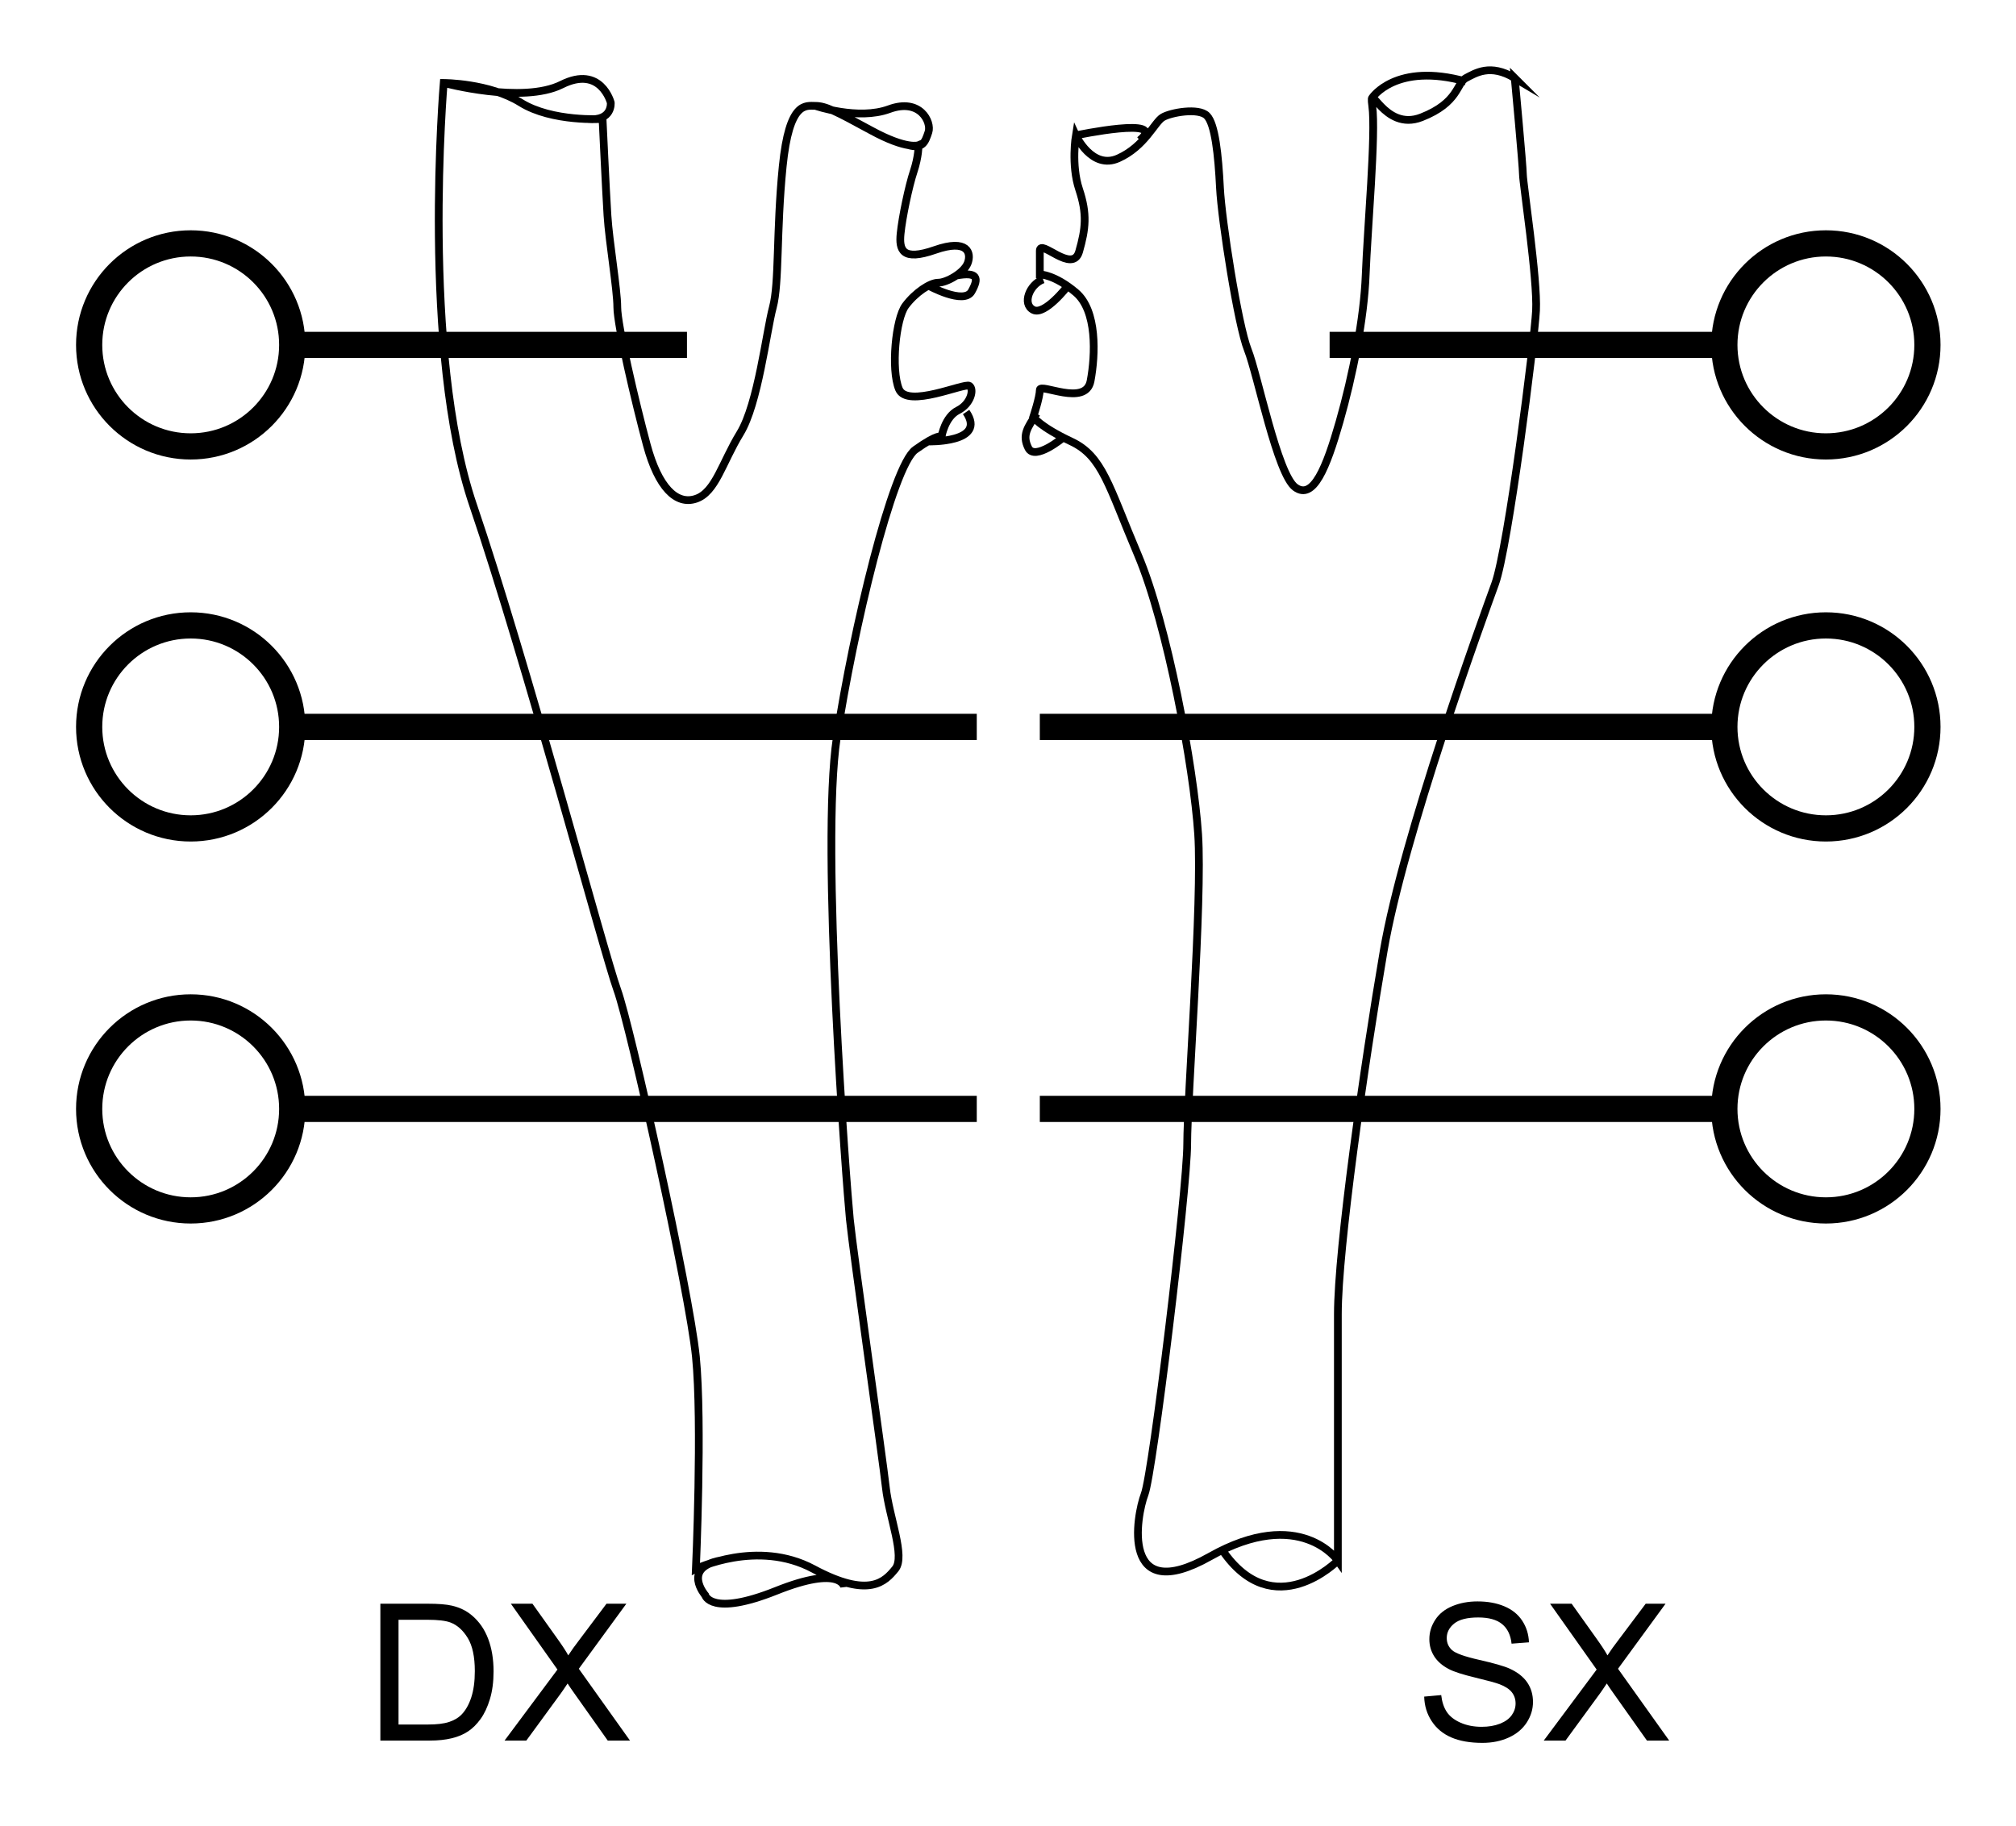 <?xml version="1.0" encoding="UTF-8"?>
<!DOCTYPE svg PUBLIC "-//W3C//DTD SVG 1.1//EN" "http://www.w3.org/Graphics/SVG/1.1/DTD/svg11.dtd">
<!-- Creator: CorelDRAW 2017 -->
<svg xmlns="http://www.w3.org/2000/svg" xml:space="preserve" width="52.113mm" height="47.221mm" version="1.1" style="shape-rendering:geometricPrecision; text-rendering:geometricPrecision; image-rendering:optimizeQuality; fill-rule:evenodd; clip-rule:evenodd"
viewBox="0 0 5211.28 4722.1"
 xmlns:xlink="http://www.w3.org/1999/xlink">
 <defs>
  <style type="text/css">
   <![CDATA[
    .str1 {stroke:black;stroke-width:67.73;stroke-miterlimit:22.926}
    .str0 {stroke:black;stroke-width:20;stroke-miterlimit:22.926}
    .fil0 {fill:none}
    .fil1 {fill:black;fill-rule:nonzero}
   ]]>
  </style>
 </defs>
 <g id="Capa_x0020_1">
  <path id="vene_dx" class="fil0 str0" d="M1146.95 214.48c0,0 -59.26,694.27 76.2,1092.2 135.46,397.93 338.66,1159.92 372.53,1253.06 33.87,93.14 186.27,778.94 203.2,948.27 16.93,169.33 0,548.76 0,548.76 0,0 158.79,-77.77 303.76,0 144.97,77.77 185.23,32.29 211.67,0 26.44,-32.29 -15.89,-133.89 -24.36,-210.09 -8.47,-76.2 -84.68,-609.6 -93.14,-694.27 -8.46,-84.67 -76.19,-965.2 -33.86,-1244.6 42.33,-279.4 143.94,-702.74 203.2,-745.07 59.26,-42.33 67.73,-33.86 67.73,-33.86 0,0 8.46,-50.81 42.33,-67.74 33.87,-16.93 42.34,-55.04 29.64,-63.5 -12.7,-8.46 -160.88,59.27 -182.04,8.47 -21.16,-50.8 -8.46,-182.03 16.94,-215.9 25.4,-33.87 63.49,-59.27 84.66,-59.27 21.17,0 66.35,-24.87 76.2,-50.8 9.85,-25.93 0.01,-63.49 -84.66,-33.86 -84.67,29.63 -93.13,-0.01 -88.9,-42.34 4.23,-42.33 21.16,-122.76 33.86,-160.86 12.7,-38.1 12.7,-67.74 12.7,-67.74 0,0 -29.62,12.7 -122.76,-38.1 -93.14,-50.8 -118.54,-63.5 -143.94,-63.5 -25.4,0 -67.72,-12.69 -84.66,156.64 -16.94,169.33 -8.46,300.56 -25.4,364.06 -16.94,63.5 -38.1,249.77 -84.67,325.97 -46.57,76.2 -63.5,152.39 -114.3,169.33 -50.8,16.94 -97.37,-29.64 -127,-139.7 -29.63,-110.06 -76.2,-309.04 -76.2,-355.6 0,-46.56 -21.17,-169.32 -25.4,-237.06 -4.23,-67.74 -12.7,-249.77 -12.7,-249.77 0,0 -130.27,8.47 -211.67,-42.33 -81.4,-50.8 -198.96,-50.8 -198.96,-50.8zm0 0c0,0 203.4,55.03 304.9,4.23 101.5,-50.8 126.9,46.57 126.9,46.57 0,0 5.06,48.37 -59.03,42.61m588.19 -34.15c0,0 110.06,38.1 190.5,8.47 80.44,-29.63 110.06,33.87 101.6,59.27 -8.46,25.4 -14.69,44.32 -51.85,33.86m-165.73 3728.52c0,0 -6.79,-58.21 -176.12,9.52 -169.33,67.73 -183.56,11.11 -183.56,11.11 0,0 -60.26,-70.26 38.37,-89.37m538.97 -3296.54c0,0 91.58,50.48 111.37,15.07 19.79,-35.41 15.75,-51.23 -39.38,-41.2m-73.72 429.08c0,0 154.05,4.29 99.02,-76.15"/>
  <path id="vene-sx" class="fil0 str0" d="M3915.55 201.78c0,0 21.16,228.59 21.16,249.76 0,21.17 38.1,270.94 33.87,351.37 -4.23,80.43 -71.96,613.84 -105.83,706.97 -33.87,93.13 -237.07,651.92 -287.87,948.26 -50.8,296.34 -118.53,770.46 -118.53,939.8 0,169.34 0,637.18 0,637.18 0,0 -97.36,-141.87 -330.2,-10.64 -232.84,131.23 -190.51,-105.84 -169.34,-160.87 21.17,-55.03 110.07,-787.39 110.07,-905.93 0,-118.54 39.61,-627.53 28.27,-800.6 -11.34,-173.07 -79.83,-543.52 -155.65,-722.36 -75.82,-178.84 -91.24,-255.06 -172.43,-293.15 -81.19,-38.09 -98.12,-63.49 -98.12,-63.49 0,0 16.93,-50.84 16.93,-69.89 0,-19.05 118.53,44.48 131.23,-23.25 12.7,-67.73 17.24,-181.74 -38.1,-228.6 -55.34,-46.86 -93.13,-46.86 -93.13,-46.86 0,0 0,-28.32 0,-61.13 0,-32.81 84.67,61.43 101.6,2.16 16.93,-59.27 21.17,-97.37 0,-160.87 -21.17,-63.5 -8.47,-139.7 -8.47,-139.7 0,0 41.58,90.2 110.07,59.27 68.49,-30.93 93.13,-93.13 114.3,-105.83 21.17,-12.7 93.13,-25.41 114.3,-4.24 21.17,21.17 29.64,101.6 33.87,186.27 4.23,84.67 46.56,355.6 71.96,419.1 25.4,63.5 76.2,321.73 122.77,355.6 46.57,33.87 80.43,-50.79 114.3,-169.33 33.87,-118.54 63.49,-266.7 67.73,-381 4.24,-114.3 26.74,-364.08 16.94,-436.04 -9.8,-71.96 29.64,67.74 127,29.64 97.36,-38.1 90.48,-88.9 115.09,-101.6 24.61,-12.7 62.71,-38.1 126.21,0zm-1134.54 148.16c0,0 241.3,-50.8 165.1,12.7m600.84 -109.6c0,0 60.82,-93.09 242.39,-42.29m-330.99 3824.37c0,0 -165.78,168.07 -298.79,-27.12m-399.85 -3268.12c0,0 -59.12,76.68 -88.76,61.39 -29.64,-15.29 -9.69,-65.79 25.4,-78.79m52.04 408.98c0,0 -73.2,60.92 -90.14,27.05 -16.94,-33.87 -1.99,-53.06 21.54,-89.26"/>
  <path id="v_3" class="fil0 str1" d="M492.91 1617.08c144.96,0 262.47,117.51 262.47,262.47 0,144.96 -117.51,262.47 -262.47,262.47 -144.96,0 -262.47,-117.51 -262.47,-262.47 0,-144.96 117.51,-262.47 262.47,-262.47zm262.47 262.47l1769.53 0"/>
  <path id="v_4" class="fil0 str1" d="M4719.88 1617.08c144.96,0 262.47,117.51 262.47,262.47 0,144.96 -117.51,262.47 -262.47,262.47 -144.96,0 -262.47,-117.51 -262.47,-262.47 0,-144.96 117.51,-262.47 262.47,-262.47zm-2032 262.47l1769.53 0"/>
  <path id="v_6" class="fil0 str1" d="M4719.88 2604.82c144.96,0 262.47,117.51 262.47,262.47 0,144.96 -117.51,262.47 -262.47,262.47 -144.96,0 -262.47,-117.51 -262.47,-262.47 0,-144.96 117.51,-262.47 262.47,-262.47zm-2032 262.47l1769.53 0"/>
  <path id="v_5" class="fil0 str1" d="M492.91 2604.82c144.96,0 262.47,117.51 262.47,262.47 0,144.96 -117.51,262.47 -262.47,262.47 -144.96,0 -262.47,-117.51 -262.47,-262.47 0,-144.96 117.51,-262.47 262.47,-262.47zm262.47 262.47l1769.53 0"/>
  <path id="v_2" class="fil0 str1" d="M4719.88 629.34c144.96,0 262.47,117.51 262.47,262.47 0,144.96 -117.51,262.47 -262.47,262.47 -144.96,0 -262.47,-117.51 -262.47,-262.47 0,-144.96 117.51,-262.47 262.47,-262.47zm-1282.87 262.47l1020.4 0"/>
  <path id="v_1" class="fil0 str1" d="M492.91 629.34c144.96,0 262.47,117.51 262.47,262.47 0,144.96 -117.51,262.47 -262.47,262.47 -144.96,0 -262.47,-117.51 -262.47,-262.47 0,-144.96 117.51,-262.47 262.47,-262.47zm262.47 262.47l1020.4 0"/>
  <path id="dx" class="fil1" d="M983.22 4500.56l0 -353.9 121.92 0c27.52,0 48.52,1.64 63.02,5.02 20.27,4.7 37.57,13.18 51.9,25.37 18.7,15.82 32.62,35.92 41.85,60.47 9.31,24.55 13.92,52.64 13.92,84.19 0,26.86 -3.13,50.67 -9.39,71.43 -6.26,20.76 -14.33,37.97 -24.14,51.57 -9.88,13.59 -20.59,24.3 -32.29,32.04 -11.61,7.83 -25.7,13.76 -42.18,17.8 -16.56,4.03 -35.5,6.01 -56.92,6.01l-127.69 0zm46.96 -41.52l75.46 0c23.31,0 41.6,-2.14 54.86,-6.51 13.26,-4.36 23.81,-10.46 31.72,-18.37 11.04,-11.12 19.69,-26.11 25.86,-44.9 6.18,-18.78 9.31,-41.51 9.31,-68.29 0,-37.07 -6.09,-65.57 -18.2,-85.51 -12.11,-19.93 -26.86,-33.28 -44.24,-40.04 -12.52,-4.86 -32.71,-7.24 -60.55,-7.24l-74.22 0 0 270.86zm274.07 41.52l136.75 -183.63 -120.44 -170.27 55.77 0 64.51 90.53c13.43,18.78 22.73,33.12 28.09,43.09 7.99,-12.36 17.38,-25.54 28.17,-39.46l70.69 -94.16 51.32 0 -122.91 168.22 132.3 185.68 -57.5 0 -89.3 -126.21c-5.11,-7.16 -9.97,-14.33 -14.5,-21.41 -7.91,11.86 -13.51,20.18 -16.97,24.87l-89.71 122.75 -56.27 0z"/>
  <path id="sx" class="fil1" d="M3681.48 4386.88l43.99 -3.96c2.06,17.8 6.92,32.38 14.58,43.83 7.66,11.37 19.52,20.59 35.59,27.68 16.06,7 34.18,10.54 54.29,10.54 17.87,0 33.61,-2.63 47.28,-7.99 13.68,-5.35 23.81,-12.69 30.48,-21.99 6.68,-9.31 10.05,-19.45 10.05,-30.32 0,-11.04 -3.21,-20.68 -9.64,-29 -6.42,-8.24 -17.05,-15.16 -31.88,-20.84 -9.47,-3.62 -30.48,-9.39 -63.02,-17.22 -32.54,-7.82 -55.27,-15.16 -68.29,-22.08 -16.89,-8.89 -29.41,-19.93 -37.65,-33.03 -8.32,-13.1 -12.44,-27.84 -12.44,-44.07 0,-17.96 5.11,-34.69 15.24,-50.17 10.14,-15.57 24.88,-27.35 44.41,-35.43 19.44,-8.07 41.1,-12.11 64.91,-12.11 26.2,0 49.35,4.21 69.36,12.69 20.02,8.4 35.43,20.84 46.22,37.32 10.79,16.39 16.56,35.01 17.38,55.77l-44.98 3.46c-2.39,-22.32 -10.54,-39.21 -24.46,-50.58 -13.93,-11.45 -34.52,-17.14 -61.71,-17.14 -28.34,0 -49.01,5.19 -61.95,15.57 -12.93,10.38 -19.44,22.91 -19.44,37.57 0,12.69 4.62,23.15 13.76,31.39 9.06,8.15 32.54,16.64 70.6,25.2 38.06,8.65 64.17,16.15 78.34,22.58 20.52,9.47 35.76,21.41 45.56,36 9.8,14.49 14.66,31.22 14.66,50.17 0,18.86 -5.35,36.49 -16.14,53.13 -10.8,16.64 -26.2,29.57 -46.38,38.8 -20.19,9.23 -42.84,13.84 -68.13,13.84 -31.97,0 -58.74,-4.69 -80.32,-14 -21.67,-9.31 -38.56,-23.32 -50.83,-42.1 -12.36,-18.7 -18.78,-39.87 -19.44,-63.51zm309.08 113.68l136.75 -183.63 -120.44 -170.27 55.77 0 64.51 90.53c13.43,18.78 22.73,33.12 28.09,43.09 7.99,-12.36 17.38,-25.54 28.17,-39.46l70.69 -94.16 51.32 0 -122.91 168.22 132.3 185.68 -57.5 0 -89.3 -126.21c-5.11,-7.16 -9.97,-14.33 -14.5,-21.41 -7.91,11.86 -13.51,20.18 -16.97,24.87l-89.71 122.75 -56.27 0z"/>
 </g>
</svg>
